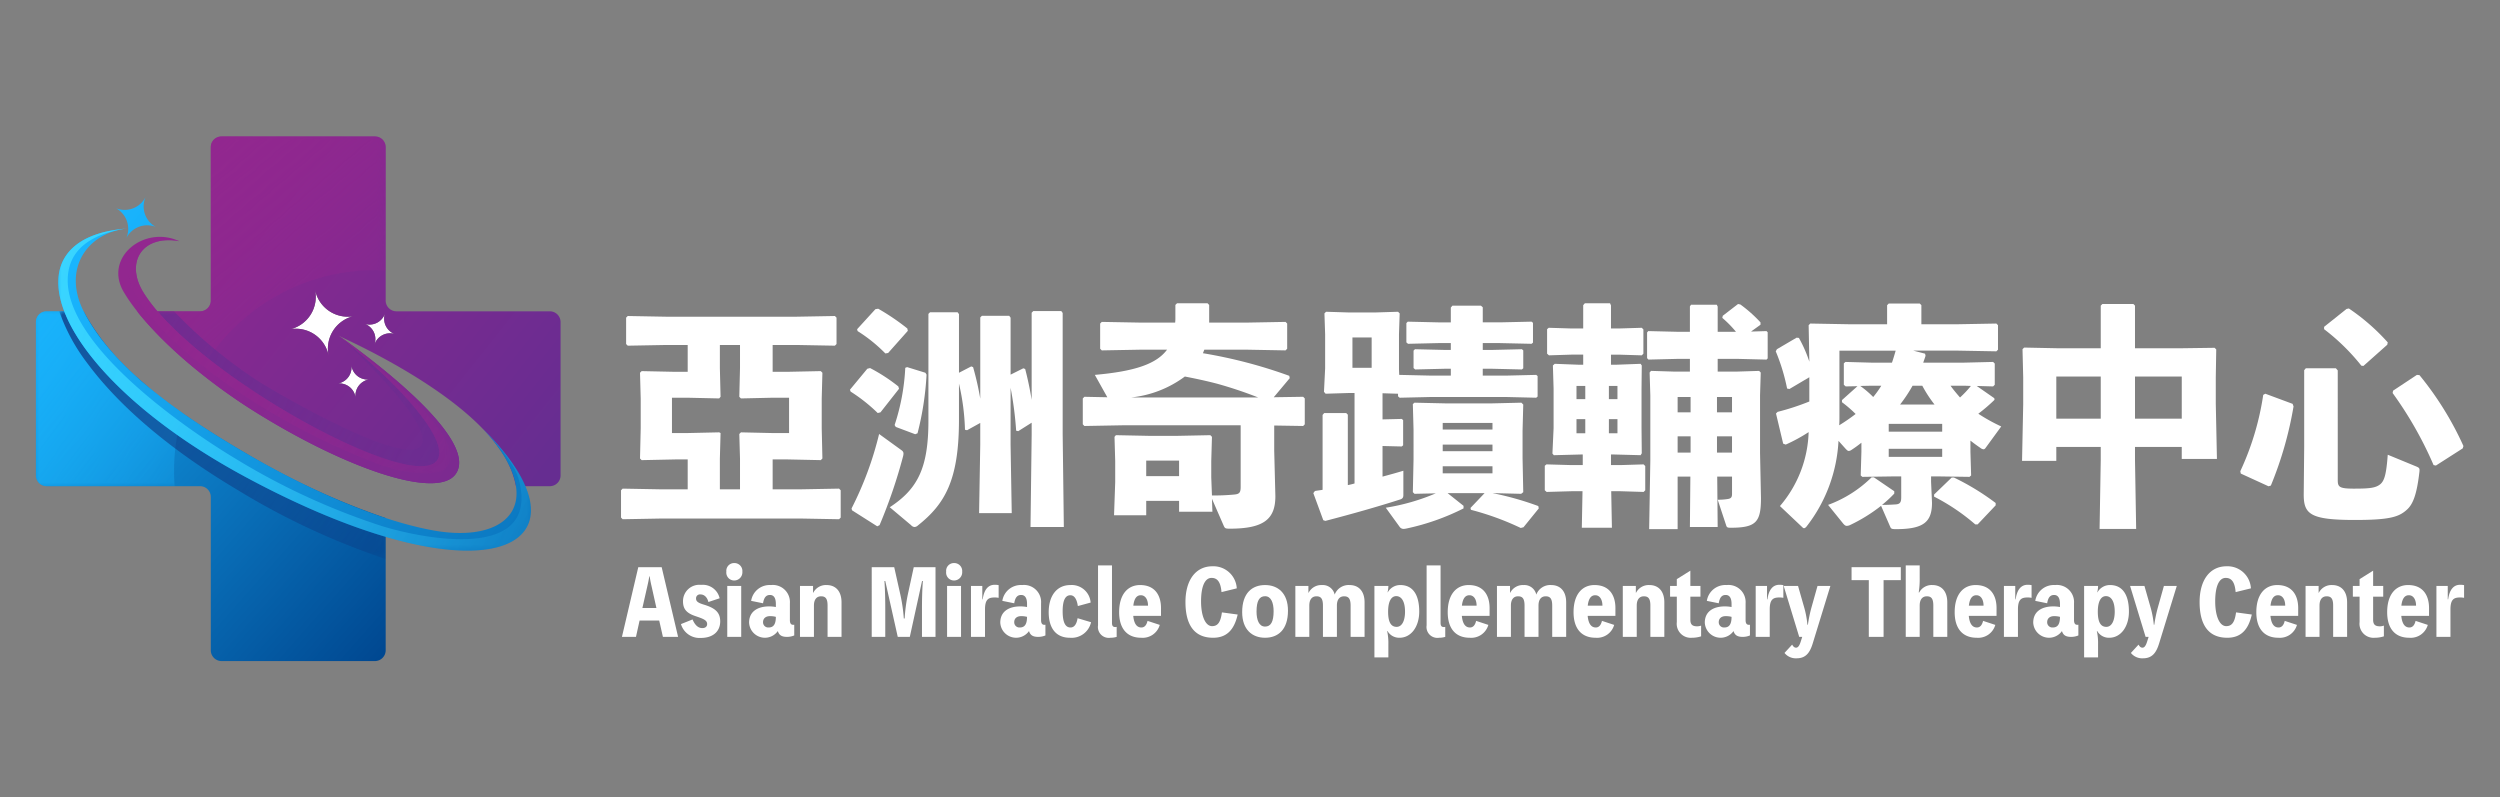 <svg id="Layer_1" data-name="Layer 1" xmlns="http://www.w3.org/2000/svg" xmlns:xlink="http://www.w3.org/1999/xlink" viewBox="0 0 327.9 104.6"><rect x="0" y="0" width="327.9" height="104.6" fill="#808080" stroke="none"/><defs><style>.cls-1{fill:url(#linear-gradient);}.cls-2{fill:url(#linear-gradient-2);}.cls-3{fill:url(#linear-gradient-3);}.cls-4{fill:url(#linear-gradient-4);}.cls-5{fill:url(#linear-gradient-5);}.cls-6{fill:url(#linear-gradient-6);}.cls-23,.cls-7{fill:#fff;}.cls-10,.cls-12,.cls-13,.cls-15,.cls-17,.cls-18,.cls-20,.cls-21,.cls-7,.cls-8{fill-rule:evenodd;}.cls-8{fill:url(#linear-gradient-7);}.cls-9{mask:url(#mask);}.cls-10{fill:#19b5fe;}.cls-11{mask:url(#mask-2);}.cls-12{fill:#102770;}.cls-13{fill:url(#未命名漸層_11);}.cls-14{mask:url(#mask-3);}.cls-15{fill:#92278f;}.cls-16{mask:url(#mask-4);}.cls-17{fill:#662d91;}.cls-18{fill:url(#linear-gradient-8);}.cls-19{mask:url(#mask-5);}.cls-20{fill:#39d5ff;}.cls-21{fill:url(#未命名漸層_11-2);}.cls-22{mask:url(#mask-6);}</style><linearGradient id="linear-gradient" x1="40814.976" y1="-20646.877" x2="41370.985" y2="-21041.886" gradientTransform="matrix(0.072, 0, 0, -0.072, -2940.789, -1445.955)" gradientUnits="userSpaceOnUse"><stop offset="0" stop-color="#fff"/><stop offset="1" stop-color="#fff" stop-opacity="0"/></linearGradient><linearGradient id="linear-gradient-2" x1="40540.918" y1="-20407.729" x2="41839.066" y2="-21264.548" xlink:href="#linear-gradient"/><linearGradient id="linear-gradient-3" x1="41095.895" y1="-20283.51" x2="41581.613" y2="-20851.777" xlink:href="#linear-gradient"/><linearGradient id="linear-gradient-4" x1="40844.987" y1="-20492.428" x2="41922.623" y2="-21084.964" xlink:href="#linear-gradient"/><linearGradient id="linear-gradient-5" x1="40944.576" y1="-20601.027" x2="41934.648" y2="-21035.117" xlink:href="#linear-gradient"/><linearGradient id="linear-gradient-6" x1="40957.975" y1="-20451.253" x2="41781.107" y2="-21008.063" xlink:href="#linear-gradient"/><linearGradient id="linear-gradient-7" x1="41543.083" y1="-21288.691" x2="40764.559" y2="-20600.759" gradientTransform="matrix(0.072, 0, 0, -0.072, -2940.789, -1445.955)" gradientUnits="userSpaceOnUse"><stop offset="0" stop-color="#004790"/><stop offset="1" stop-color="#19b5fe"/></linearGradient><mask id="mask" x="4.649" y="40.768" width="19.363" height="23.063" maskUnits="userSpaceOnUse"><g id="id0"><rect class="cls-1" x="4.649" y="40.768" width="19.363" height="23.063"/></g></mask><mask id="mask-2" x="7.705" y="40.768" width="42.945" height="32.615" maskUnits="userSpaceOnUse"><g id="id2"><rect class="cls-2" x="7.705" y="40.768" width="42.945" height="32.615"/></g></mask><linearGradient id="未命名漸層_11" x1="41848.726" y1="-20926.032" x2="41150.627" y2="-20370.894" gradientTransform="matrix(0.072, 0, 0, -0.072, -2940.789, -1445.955)" gradientUnits="userSpaceOnUse"><stop offset="0" stop-color="#662d91"/><stop offset="1" stop-color="#92278f"/></linearGradient><mask id="mask-3" x="17.929" y="17.831" width="32.72" height="31.098" maskUnits="userSpaceOnUse"><g id="id4"><rect class="cls-3" x="17.929" y="17.831" width="32.72" height="31.098"/></g></mask><mask id="mask-4" x="20.587" y="40.768" width="37.083" height="20.436" maskUnits="userSpaceOnUse"><g id="id6"><rect class="cls-4" x="20.587" y="40.768" width="37.083" height="20.436"/></g></mask><linearGradient id="linear-gradient-8" x1="42356.295" y1="-21556.214" x2="41002.168" y2="-20535.557" xlink:href="#linear-gradient-7"/><mask id="mask-5" x="7.581" y="29.904" width="62.12" height="42.382" maskUnits="userSpaceOnUse"><g id="id8"><rect class="cls-5" x="7.581" y="29.904" width="62.12" height="42.382"/></g></mask><linearGradient id="未命名漸層_11-2" x1="42249.227" y1="-21328.57" x2="41084.783" y2="-20567.423" xlink:href="#未命名漸層_11"/><mask id="mask-6" x="16.784" y="31.21" width="42.381" height="30.953" maskUnits="userSpaceOnUse"><g id="id10"><rect class="cls-6" x="16.784" y="31.21" width="42.381" height="30.953"/></g></mask></defs><g id="Layer_1-2" data-name="Layer_1"><g id="_2327149943952" data-name=" 2327149943952"><path class="cls-7" d="M49.123,45.173a2.146,2.146,0,0,0-1.227-2.677,2.146,2.146,0,0,0,2.6-1.382,2.146,2.146,0,0,0,1.227,2.677A2.146,2.146,0,0,0,49.123,45.173Z"/><path class="cls-7" d="M46.636,52.159a2.146,2.146,0,0,0-2.277-1.867,2.146,2.146,0,0,0,1.731-2.382,2.146,2.146,0,0,0,2.277,1.868,2.146,2.146,0,0,0-1.731,2.382Z"/><path class="cls-7" d="M43.097,46.612A4.383,4.383,0,0,0,38.172,43.162a4.383,4.383,0,0,0,3.157-5.118,4.382,4.382,0,0,0,4.925,3.45A4.383,4.383,0,0,0,43.097,46.612Z"/><path class="cls-8" d="M10.971,40.831H6.122a1.414,1.414,0,0,0-1.411,1.411V62.358A1.413,1.413,0,0,0,6.122,63.769H26.238a1.413,1.413,0,0,1,1.411,1.411V85.295a1.414,1.414,0,0,0,1.411,1.411H49.175a1.413,1.413,0,0,0,1.411-1.411V67.946a97.886,97.886,0,0,1-18.392-8.532C20.567,52.626,14.371,47.085,11.164,41.201q-.101-.186-.193-.37Z"/><g class="cls-9"><path class="cls-10" d="M10.971,40.831H6.122a1.414,1.414,0,0,0-1.411,1.411V62.358A1.413,1.413,0,0,0,6.122,63.769H22.904q-.073-.98-.074-1.978a26.351,26.351,0,0,1,1.118-7.611c-6.496-4.557-10.439-8.676-12.784-12.978q-.101-.186-.193-.37Z"/></g><g class="cls-11"><path class="cls-12" d="M10.971,40.831H7.768A24.563,24.563,0,0,0,11.431,47.61c4.887,6.619,12.416,12.287,19.423,16.468a95.362,95.362,0,0,0,19.732,9.242V69.552c-1.978-.703-3.922-1.521-5.783-2.375A106.546,106.546,0,0,1,31.706,59.927a88.936,88.936,0,0,1-13.101-9.886,32.266,32.266,0,0,1-7.44-8.839q-.101-.186-.193-.37Z"/></g><path class="cls-13" d="M49.175,17.894H29.06a1.413,1.413,0,0,0-1.411,1.411V39.421a1.413,1.413,0,0,1-1.411,1.411H17.993c3.397,4.297,9.271,9.361,15.793,13.388C46.03,61.782,57.42,65.447,59.757,62.185c3.616-5.049-15.024-17.945-15.329-18.147.676.373,15.383,6.783,20.946,14.659a12.283,12.283,0,0,1,2.301,5.072h4.439a1.413,1.413,0,0,0,1.411-1.411V42.242a1.414,1.414,0,0,0-1.411-1.411H51.997a1.414,1.414,0,0,1-1.411-1.411V19.305a1.413,1.413,0,0,0-1.411-1.411Zm-.052,27.279a2.146,2.146,0,0,0-1.227-2.677,2.146,2.146,0,0,0,2.6-1.382,2.146,2.146,0,0,0,1.227,2.677A2.146,2.146,0,0,0,49.123,45.173ZM46.636,52.159a2.146,2.146,0,0,0-2.277-1.867A2.146,2.146,0,0,0,46.09,47.91a2.146,2.146,0,0,0,2.277,1.868,2.146,2.146,0,0,0-1.731,2.382ZM43.097,46.612A4.383,4.383,0,0,0,38.172,43.161a4.383,4.383,0,0,0,3.157-5.118,4.382,4.382,0,0,0,4.925,3.45,4.383,4.383,0,0,0-3.157,5.118Z"/><g class="cls-14"><path class="cls-15" d="M49.175,17.894H29.06a1.413,1.413,0,0,0-1.411,1.411V39.421a1.413,1.413,0,0,1-1.411,1.411H17.993a53.251,53.251,0,0,0,8.222,8.035A26.341,26.341,0,0,1,49.182,35.44q.707,0,1.404.038V19.305a1.413,1.413,0,0,0-1.411-1.411Z"/></g><g class="cls-16"><path class="cls-17" d="M22.816,40.831h-2.167C29.298,50.963,52.908,63.672,56.989,60.703c2.508-1.825-2.811-8.838-12.562-16.665C45.937,45.337,58.853,57.453,54.592,58.877c-3.68,1.23-19.201-7.818-21.279-9.244a62.816,62.816,0,0,1-10.497-8.802Z"/></g><path class="cls-18" d="M63.27,56.191c10.427,10.269,7.48,17.154-4.706,15.88-6.437-.673-15.453-3.622-26.437-9.552C23.033,57.61,16.284,52.117,12.201,47.058c-7.085-8.778-6.146-16.249,4.494-17.091-5.242.535-8.723,5.377-5.53,11.235a26.227,26.227,0,0,0,2.403,3.631c3.608,4.605,9.411,9.202,18.626,14.581,9.482,5.535,18.246,8.997,24.613,10.152a21.055,21.055,0,0,0,2.619.315c7.408.399,11.05-3.96,5.948-11.184a21.23,21.23,0,0,0-2.104-2.506ZM16.525,31.318a3.074,3.074,0,0,1,3.923-1.549,3.074,3.074,0,0,1-1.318-4.007,3.073,3.073,0,0,1-3.922,1.55,3.073,3.073,0,0,1,1.317,4.007Z"/><g class="cls-19"><path class="cls-20" d="M63.27,56.191c10.427,10.269,7.48,17.154-4.706,15.88-6.437-.673-15.453-3.622-26.436-9.552C23.033,57.61,16.284,52.117,12.201,47.058c-7.085-8.778-6.146-16.249,4.494-17.091a9.021,9.021,0,0,0-1.196.203c-3.728.767-5.898,2.567-6.457,5.09C7.037,44.314,24.182,56.138,30.89,60.16a90.018,90.018,0,0,0,19.242,8.856c5.85,1.784,20.503,4.503,17.98-5.883-.484-1.994-2.203-4.141-4.441-6.519q-.197-.213-.401-.424Z"/></g><path class="cls-21" d="M17.413,40.074A20.874,20.874,0,0,1,16.223,38.286c-2.658-4.519,2.704-8.791,7.289-6.652-4.837-.857-7.021,2.689-4.835,6.497,6.138,10.377,33.858,25.813,38.313,22.572,2.508-1.825-2.811-8.838-12.562-16.665.305.203,18.945,13.099,15.329,18.148-2.336,3.262-13.727-.403-25.971-7.966-6.908-4.266-13.092-9.697-16.372-14.146Z"/><g class="cls-22"><path class="cls-15" d="M56.99,60.703c2.508-1.825-2.811-8.838-12.562-16.665.034.022.295.203.728.512Q58.448,55,59.071,59.509c.591,4.278-7.348,2.128-9.3,1.434A91.742,91.742,0,0,1,28.646,49.572c-2.775-2.002-8.062-6.305-10.502-10.29a7.848,7.848,0,0,1-1.286-3.468c-.186-3.007,2.256-5.498,6.654-4.18-4.837-.857-7.021,2.689-4.835,6.497q.101.171.21.344c6.534,10.37,33.697,25.434,38.103,22.228Z"/></g></g></g><path class="cls-23" d="M101.34,48.768h1.912l4.402-.093.213.216-.091,3.398v3.892l.091,3.954-.213.216-4.402-.093h-1.912v3.923h3.673l5.039-.093.213.216v3.583l-.213.216-5.039-.093H86.707l-5.04.093-.213-.216v-3.583l.213-.216,5.04.093h3.491V60.259H88.559l-4.402.093-.213-.216.091-3.954V52.29l-.091-3.398.213-.216,4.402.093h1.639V45.247h-2.823l-5.04.093-.213-.216V41.664l.213-.216,5.04.092h17.092l5.039-.092.213.216v3.46l-.213.216-5.039-.093h-3.127Zm-6.922-3.521v3.027l.091,3.768-.182.216-4.129-.093H88.134v4.633h2.095l4.098-.092.182.092L94.418,60.167v4.016H97.059V60.167L96.968,56.923l.213-.216,4.098.092h2.216V52.166h-2.216l-4.098.093-.213-.216.091-3.768V45.247Z"/><path class="cls-23" d="M115.486,54.081l-.364.092A21.873,21.873,0,0,0,111.57,51.363l-.091-.247,2.277-2.749.364-.093a22.861,22.861,0,0,1,3.704,2.409l.091.309ZM111.691,66.684a44.323,44.323,0,0,0,3.613-9.761l2.945,2.132c.304.216.273.432.213.741a67.394,67.394,0,0,1-3.097,9.081l-.304.155-3.309-2.1Zm4.797-20.387-.364.062a19.84,19.84,0,0,0-3.643-2.934l-.061-.247,2.398-2.626.364-.062a29.687,29.687,0,0,1,3.825,2.595l.061.309Zm16.059,12.016.152,8.989h-4.281l.152-8.989V55.471l-1.73.958-.273-.062a30.106,30.106,0,0,0-.789-6.054v4.757c0,7.969-1.882,11.058-5.373,13.839a.746.746,0,0,1-.455.216.678.678,0,0,1-.456-.247l-2.793-2.348c3.643-2.379,5.07-5.128,5.07-11.336v-14.024l.213-.216h3.613l.182.247v7.692l1.609-.834.243.093a38.84,38.84,0,0,1,.941,4.139v-10.657l.213-.216h3.582l.182.247V49.139l1.67-.834.243.093c.334,1.266.638,2.718.85,4.047V41.015l.213-.216h3.673l.182.247V56.954l.152,12.171h-4.371l.152-12.109V55.44l-1.761,1.112-.273-.062a45.642,45.642,0,0,0-.729-5.622Zm-13.57-10.163,2.398.741.152.247a39.138,39.138,0,0,1-1.184,7.692l-.303.124-2.55-.958-.152-.247a28.347,28.347,0,0,0,1.397-7.506Z"/><path class="cls-23" d="M157.775,46.328a63.577,63.577,0,0,1,11.324,2.965l.061.309-2.095,2.502,3.856-.062.213.216v3.398l-.213.216-3.795-.062V59.116l.152,5.962c0,2.996-1.488,4.263-5.981,4.263-.607,0-.638-.062-.789-.371L158.959,65.418l.061,1.699h-4.371v-1.421h-4.311v1.885h-4.22l.152-4.325v-2.78l-.091-3.182.182-.216,4.554.093h3.309l4.523-.093.213.216-.091,3.182v2.162l.091,2.348a28.425,28.425,0,0,0,2.945-.124c.638-.062.82-.247.82-.988V55.78H147.271l-5.04.093-.213-.216V52.259l.213-.216,3.006.062-1.639-2.935c5.222-.463,8.075-1.421,9.472-3.305h-3.521l-5.04.093-.213-.216V42.436l.213-.216,5.04.092h4.584a4.874,4.874,0,0,0,.03-.68V39.995l.213-.216H158.382l.213.216v2.317h4.979l5.039-.092.213.216v3.305l-.213.216-5.039-.093h-5.616Zm7.256,5.807a54.306,54.306,0,0,0-5.343-1.792c-1.397-.371-2.854-.68-4.281-.958a14.295,14.295,0,0,1-7.074,2.749Zm-10.383,8.278h-4.311v2.039h4.311Z"/><path class="cls-23" d="M181.333,55.008l2.52-.062.182.155v3.305l-.182.154-2.52-.062v4.016c.911-.247,1.822-.494,2.732-.772v3.213c0,.371-.182.494-.516.587-2.793.896-6.041,1.823-9.715,2.78l-.273-.093-1.305-3.552.213-.278c.334-.062.668-.093,1.002-.155V54.421l.213-.247h2.884l.213.216v9.236c.303-.062.577-.124.88-.216V51.548h-.789l-3.006.092-.213-.247.152-3.089v-4.448l-.091-2.749.213-.216,2.975.092h3.491l2.975-.092.213.216-.091,2.749v4.541l.03.772,4.038.093h2.732V48.367h-.85l-3.825.092-.213-.185V45.988l.182-.185,3.856.093h.85v-.896h-1.639l-3.977.093-.213-.185V42.374l.182-.185,4.007.093h1.639V40.335l.213-.247h3.734l.243.216v1.977h2.246l4.159-.093.182.155v2.595l-.182.155-4.159-.093h-2.246v.896H195.753l3.856-.093.182.155V48.305l-.182.154-3.856-.092h-1.275v.896h3.157l3.856-.093.182.154v2.688l-.182.154-3.856-.093H187.556l-3.977.093-.213-.185v-.371l-.031.031-2.004-.062Zm-1.427-6.765V44.258h-2.52V48.243Zm12.052,18.101v.34a30.707,30.707,0,0,1-7.438,2.626,2.323,2.323,0,0,1-.425.062.641.641,0,0,1-.546-.309l-1.791-2.471a27.749,27.749,0,0,0,6.557-1.885l-2.793.062-.213-.216.091-4.324V56.367l-.091-3.367.213-.185,4.098.093h6.041l3.886-.093.243.247-.091,3.46v3.552l.091,4.479-.273.216-3.764-.093a40.007,40.007,0,0,1,6.011,1.699l.061.309-2.004,2.471-.364.093a36.293,36.293,0,0,0-6.527-2.379l-.061-.247,1.852-1.946h-4.857ZM195.753,55.471H189.226v.865H195.753ZM189.226,58.313v.865H195.753v-.865Zm0,3.768H195.753V61.155H189.226Z"/><path class="cls-23" d="M207.653,46.513h-1.548l-2.945.093-.243-.216V43.177l.213-.185,2.975.092h1.548V40.027l.213-.247h3.309l.121.278v3.027h1.002l3.036-.092.213.216v3.182l-.213.216-3.036-.093H211.296v1.328h.577l3.309-.124.152.216-.031,3.027v5.189l.031,3.305-.152.247-3.521-.093H211.296V61.001h1.245l3.036-.093.213.216v3.182l-.213.216-3.036-.093H211.327l.091,4.788H207.471l.091-4.788h-1.457l-3.248.093-.243-.216V61.093l.213-.185,3.279.093h1.488V59.611h-.243l-3.552.093-.182-.216.152-3.336V50.961l-.091-3.027.243-.216,3.248.124h.486Zm.273,4.108h-1.154V52.352h1.154Zm-1.154,4.356v1.853h1.154V54.977Zm5.373-2.626V50.622h-1.123V52.352Zm-1.123,4.479H212.146V54.977h-1.123Zm14.268,12.294h-3.643l.061-6.611h-1.67v6.888h-3.734l.152-8.958V51.857l-.091-2.996.182-.216,3.006.093h2.095v-1.668H220.009l-3.795.093-.182-.185V43.61l.152-.185,3.825.092h1.639v-3.336l.152-.216h3.37l.121.247v3.305h2.398a14.277,14.277,0,0,0-1.791-1.822l.061-.278,2.004-1.544.303.062a17.767,17.767,0,0,1,2.641,2.348v.309l-1.245.896,2.034-.062.152.154v3.429l-.152.155-3.673-.093h-2.732v1.668h2.459l2.975-.093.213.216-.091,2.996v7.537l.121,5.931c0,3.151-.637,3.892-3.977,3.892-.456,0-.516-.062-.607-.371l-1.093-3.305a7.724,7.724,0,0,0,1.336-.093c.364-.062.546-.185.546-.649V62.514h-1.943Zm-3.552-17.051h-1.7v2.008h1.7Zm0,5.159h-1.7v2.132h1.7Zm5.434-3.151v-2.008h-1.973v2.008Zm0,5.282V57.232h-1.973v2.132Z"/><path class="cls-23" d="M248.454,62.483l-4.19.062-.213-.185.091-3.089V58.066q-.638.51-1.275.927a.833.833,0,0,1-.364.155c-.152,0-.243-.093-.425-.278l-.941-1.05a19.899,19.899,0,0,1-4.22,11.275c-.121.124-.213.185-.303.185a.26.26,0,0,1-.182-.093L233.457,66.376a15.599,15.599,0,0,0,3.764-9.7,21.569,21.569,0,0,1-3.006,1.637l-.334-.124-.941-3.954.212-.216a31.685,31.685,0,0,0,4.159-1.359V49.479l-2.611,1.544-.304-.062a25.723,25.723,0,0,0-1.488-4.88l.152-.278,2.58-1.514.303.031A17.132,17.132,0,0,1,237.313,47.44v-.062l-.091-4.726.213-.216,5.04.092h5.039V40.027l.213-.216h4.068l.213.216v2.502h4.797l5.039-.092.213.216v3.212l-.213.216-5.039-.093h-5.859l1.548.402.061.278c-.091.309-.213.618-.304.896h5.373l3.795-.093.213.216v2.78l-.213.216-2.155-.062,2.307,1.606.03.216a23,23,0,0,1-2.125,1.822,22.901,22.901,0,0,0,3.006,1.668L260.476,58.684c-.122.185-.213.247-.334.247a.836.836,0,0,1-.395-.185c-.455-.309-.88-.618-1.305-.958v1.483l.091,3.089-.213.185-4.19-.062h-.85v.711l.121,2.749c0,2.564-1.154,3.46-4.736,3.46-.577,0-.638-.062-.759-.34l-1.184-2.718a21.356,21.356,0,0,1-4.098,2.533,1.03,1.03,0,0,1-.394.093c-.182,0-.304-.093-.486-.309l-1.973-2.44a15.974,15.974,0,0,0,5.707-3.614h.303l2.672,1.823v.309a15.494,15.494,0,0,1-1.609,1.483c.759,0,1.245-.031,1.761-.062.577-.031.759-.247.759-.927V62.483Zm-6.618-12.016V47.656l.213-.185,3.4.093h2.702c.182-.525.334-1.05.486-1.575h-7.377v8.618c0,.402,0,.803-.031,1.174a24.364,24.364,0,0,0,2.155-1.483,15.902,15.902,0,0,0-1.791-1.544V52.475l2.034-1.823-1.548.031Zm2.155.154a12.892,12.892,0,0,1,1.7,1.452,13.015,13.015,0,0,0,1.062-1.483h-1.305Zm10.747,5.993V55.595h-7.013v1.02Zm-7.013,3.305h7.013V58.869h-7.013Zm6.011-6.858a16.343,16.343,0,0,1-1.609-2.471h-1.275a19.232,19.232,0,0,1-1.639,2.471Zm5.647,15.723h-.303a26.871,26.871,0,0,0-5.404-3.645v-.278l2.307-2.224h.304a32.385,32.385,0,0,1,5.464,3.336v.309Zm-3.552-18.194c.394.556.82,1.05,1.245,1.544a13.282,13.282,0,0,0,1.427-1.514l-.88-.031Z"/><path class="cls-23" d="M269.705,58.622v1.823h-4.493l.152-7.414V49.51l-.091-3.707.213-.216,4.523.093h5.525V40.088l.213-.216H279.814l.212.216v5.591h5.92l4.523-.062.213.216-.061,3.676v3.429l.152,7.259h-4.615V58.622h-6.132V60.352l.152,9.02H275.381l.152-9.02V58.622Zm5.829-9.236h-5.829v5.529h5.829Zm10.625,5.529V49.386h-6.132v5.529Z"/><path class="cls-23" d="M300.7,52.969l.121.34A48.268,48.268,0,0,1,297.846,63.688l-.304.093-3.643-1.668-.061-.309A36.198,36.198,0,0,0,296.845,51.795l.273-.155Zm5.92,10.009c0,.896.213,1.112,2.125,1.112,2.095,0,2.854-.093,3.461-.587.546-.463.789-1.359.971-3.861l3.825,1.576c.334.154.364.247.334.618-.334,2.935-.82,4.294-1.67,5.035-1.032.927-2.216,1.328-6.77,1.328-5.859,0-6.74-.741-6.74-3.336l.061-6.209V48.552l.213-.247h3.946l.243.278Zm1.153-22.457.304-.062a27.405,27.405,0,0,1,5.1,4.448l-.061.309-3.127,2.78-.273-.031a27.475,27.475,0,0,0-4.888-4.788v-.309Zm9.229,8.649.334.031a41.778,41.778,0,0,1,5.768,9.298l-.091.309-3.521,2.255-.304-.062a49.315,49.315,0,0,0-5.373-9.452l.061-.309Z"/><path class="cls-23" d="M88.939,83.531H86.947l-.485-2.144h-2.573l-.474,2.144h-1.841l2.143-9.14h3.068Zm-3.488-6.679a12.216,12.216,0,0,1-.237-1.254h-.054c-.065.422-.151.844-.248,1.254l-.657,2.894h1.841Z"/><path class="cls-23" d="M90.833,81.246c.345.797.775,1.136,1.281,1.136.42,0,.635-.223.635-.527,0-.492-.452-.68-1.529-1.043-1.12-.375-1.636-.891-1.636-1.933a2.144,2.144,0,0,1,2.369-2.168,2.266,2.266,0,0,1,2.434,1.758l-1.475.492c-.151-.633-.549-.996-1.034-.996a.512.512,0,0,0-.582.551c0,.351.248.551.98.773,1.443.434,2.186.973,2.186,2.203,0,1.348-.969,2.179-2.541,2.179a2.539,2.539,0,0,1-2.606-1.816Z"/><path class="cls-23" d="M97.369,74.977a1.076,1.076,0,0,1-1.066,1.16,1.033,1.033,0,0,1-1.034-1.16,1.015,1.015,0,0,1,1.034-1.125A1.039,1.039,0,0,1,97.369,74.977Zm-.151,8.554H95.387V76.852h1.831Z"/><path class="cls-23" d="M103.602,81.328c0,.422.14.621.42.621a.382.382,0,0,0,.151-.012v1.406a2.357,2.357,0,0,1-.98.188c-.7,0-1.023-.258-1.173-.762a2.075,2.075,0,0,1-3.768-1.113c0-1.382,1.023-2.121,2.648-2.121a4.785,4.785,0,0,1,.861.082v-.398c0-.809-.28-1.183-.775-1.183-.506,0-.786.34-.905,1.09l-1.561-.316a2.456,2.456,0,0,1,2.595-2.074,2.243,2.243,0,0,1,2.487,2.39Zm-1.841-.422a2.994,2.994,0,0,0-.765-.094c-.56,0-.915.293-.915.797a.679.679,0,0,0,.743.691C101.449,82.301,101.761,81.879,101.761,80.907Z"/><path class="cls-23" d="M106.66,77.755a1.866,1.866,0,0,1,1.766-1.019c1.098,0,1.949.715,1.949,2.273v4.523h-1.831V79.43c0-.902-.258-1.219-.851-1.219-.528,0-.937.352-.937,1.219v4.101h-1.83V76.852H106.638v.902Z"/><path class="cls-23" d="M122.702,74.392v9.14h-1.776V79.958c0-1.254.022-2.496.118-3.75h-.108l-1.604,7.323h-1.583l-1.637-7.323h-.108c.086,1.242.108,2.472.108,3.75v3.574h-1.777V74.392h2.95l.808,3.609a21.583,21.583,0,0,1,.452,3.117h.108a22.114,22.114,0,0,1,.409-3.105l.786-3.62Z"/><path class="cls-23" d="M126.2,74.977a1.076,1.076,0,0,1-1.066,1.16,1.033,1.033,0,0,1-1.034-1.16,1.015,1.015,0,0,1,1.034-1.125A1.039,1.039,0,0,1,126.2,74.977Zm-.151,8.554H124.219V76.852h1.831Z"/><path class="cls-23" d="M128.892,78.61c.172-1.266.711-1.91,1.572-1.91a2.559,2.559,0,0,1,.517.047v1.664a2.579,2.579,0,0,0-.517-.047c-.797,0-1.27.223-1.27,1.558v3.609h-1.841V76.852h1.486V78.61Z"/><path class="cls-23" d="M136.547,81.328c0,.422.14.621.42.621a.382.382,0,0,0,.151-.012v1.406a2.358,2.358,0,0,1-.98.188c-.7,0-1.023-.258-1.173-.762a2.075,2.075,0,0,1-3.768-1.113c0-1.382,1.023-2.121,2.648-2.121a4.785,4.785,0,0,1,.862.082v-.398c0-.809-.28-1.183-.775-1.183-.506,0-.786.34-.905,1.09l-1.561-.316a2.456,2.456,0,0,1,2.595-2.074,2.243,2.243,0,0,1,2.487,2.39Zm-1.841-.422a2.994,2.994,0,0,0-.765-.094c-.56,0-.915.293-.915.797a.679.679,0,0,0,.743.691C134.393,82.301,134.705,81.879,134.705,80.907Z"/><path class="cls-23" d="M143.103,81.61a2.612,2.612,0,0,1-2.767,2.039c-1.788,0-2.789-1.195-2.789-3.351,0-2.191,1.088-3.562,2.842-3.562a2.489,2.489,0,0,1,2.659,2.297l-1.679.457c-.14-.973-.495-1.418-.98-1.418-.538,0-1.012.445-1.012,2.098,0,1.57.409,2.133,1.034,2.133.388,0,.775-.281.926-1.219Z"/><path class="cls-23" d="M145.848,81.692c0,.363.108.551.431.551a.552.552,0,0,0,.183-.023v1.312a2.783,2.783,0,0,1-.818.117,1.426,1.426,0,0,1-1.626-1.629V74.157h1.83Z"/><path class="cls-23" d="M152.276,80.778H148.637c.108,1.113.517,1.523,1.066,1.523.409,0,.678-.305.808-.867l1.604.527a2.328,2.328,0,0,1-2.433,1.687c-1.852,0-2.896-1.195-2.896-3.351,0-2.39,1.174-3.562,2.745-3.562,1.96,0,2.746,1.359,2.746,3.023Zm-1.701-1.336c-.011-.914-.42-1.371-.948-1.371-.452,0-.861.305-.98,1.371Z"/><path class="cls-23" d="M162.332,80.602c-.463,2.074-1.497,3.046-3.219,3.046-2.39,0-3.628-1.582-3.628-4.687,0-2.894,1.357-4.687,3.532-4.687a3.071,3.071,0,0,1,3.198,2.894l-2.003.492c-.108-1.289-.517-1.863-1.303-1.863-.872,0-1.378,1.101-1.378,3.082,0,1.898.56,3.246,1.443,3.246.754,0,1.12-.516,1.292-1.805Z"/><path class="cls-23" d="M168.931,80.098c0,2.496-1.303,3.55-3.004,3.55-1.669,0-3.004-1.043-3.004-3.363,0-2.496,1.303-3.55,3.004-3.55C167.596,76.735,168.931,77.778,168.931,80.098Zm-1.884.07c0-1.09-.323-1.969-1.12-1.969-.754,0-1.12.621-1.12,2.015,0,1.09.323,1.968,1.12,1.968C166.681,82.184,167.047,81.551,167.047,80.168Z"/><path class="cls-23" d="M171.633,77.755a1.866,1.866,0,0,1,1.766-1.019,1.595,1.595,0,0,1,1.658,1.254,1.956,1.956,0,0,1,1.96-1.254c1.109,0,1.96.715,1.96,2.273v4.523h-1.831V79.43c0-.902-.269-1.219-.851-1.219-.538,0-.947.352-.947,1.219v4.101h-1.831V79.43c0-.902-.258-1.219-.851-1.219-.528,0-.937.352-.937,1.219v4.101h-1.83V76.852h1.712v.902Z"/><path class="cls-23" d="M182.022,77.684a1.865,1.865,0,0,1,1.648-.949c1.604,0,2.476,1.23,2.476,3.48,0,2.004-1.077,3.433-2.584,3.433a1.768,1.768,0,0,1-1.583-.89h-.043a7.42,7.42,0,0,1,.162,1.769v1.699H180.268V76.852h1.83v.035a3.463,3.463,0,0,1-.108.797Zm2.261,2.531c0-1.312-.452-2.027-1.152-2.027-.668,0-1.066.715-1.066,2.039,0,1.336.355,1.992,1.12,1.992C183.832,82.219,184.284,81.516,184.284,80.215Z"/><path class="cls-23" d="M188.945,81.692c0,.363.108.551.431.551a.552.552,0,0,0,.183-.023v1.312a2.783,2.783,0,0,1-.818.117,1.426,1.426,0,0,1-1.626-1.629V74.157h1.83Z"/><path class="cls-23" d="M195.373,80.778h-3.639c.108,1.113.517,1.523,1.066,1.523.409,0,.678-.305.808-.867l1.604.527a2.328,2.328,0,0,1-2.433,1.687c-1.852,0-2.896-1.195-2.896-3.351,0-2.39,1.174-3.562,2.745-3.562,1.96,0,2.746,1.359,2.746,3.023Zm-1.701-1.336c-.011-.914-.42-1.371-.948-1.371-.452,0-.861.305-.98,1.371Z"/><path class="cls-23" d="M198.075,77.755a1.866,1.866,0,0,1,1.766-1.019,1.595,1.595,0,0,1,1.658,1.254,1.956,1.956,0,0,1,1.96-1.254c1.109,0,1.96.715,1.96,2.273v4.523h-1.831V79.43c0-.902-.269-1.219-.851-1.219-.538,0-.947.352-.947,1.219v4.101h-1.831V79.43c0-.902-.258-1.219-.851-1.219-.528,0-.937.352-.937,1.219v4.101h-1.83V76.852h1.712v.902Z"/><path class="cls-23" d="M211.877,80.778h-3.639c.108,1.113.517,1.523,1.066,1.523.409,0,.678-.305.808-.867l1.604.527a2.328,2.328,0,0,1-2.433,1.687c-1.852,0-2.896-1.195-2.896-3.351,0-2.39,1.174-3.562,2.745-3.562,1.96,0,2.746,1.359,2.746,3.023Zm-1.701-1.336c-.011-.914-.42-1.371-.948-1.371-.452,0-.861.305-.98,1.371Z"/><path class="cls-23" d="M214.579,77.755a1.866,1.866,0,0,1,1.766-1.019c1.098,0,1.949.715,1.949,2.273v4.523h-1.831V79.43c0-.902-.258-1.219-.851-1.219-.528,0-.937.352-.937,1.219v4.101H212.846V76.852h1.712v.902Z"/><path class="cls-23" d="M221.707,81.282c0,.644.28.867.894.867a1.538,1.538,0,0,0,.517-.094v1.406a3.866,3.866,0,0,1-1.206.188A1.837,1.837,0,0,1,219.93,81.598V78.258h-.883V76.852h.883v-.891l1.777-1.113v2.004h1.324v1.406h-1.324Z"/><path class="cls-23" d="M228.952,81.328c0,.422.14.621.42.621a.382.382,0,0,0,.151-.012v1.406a2.358,2.358,0,0,1-.98.188c-.7,0-1.023-.258-1.173-.762a2.075,2.075,0,0,1-3.768-1.113c0-1.382,1.023-2.121,2.648-2.121a4.785,4.785,0,0,1,.861.082v-.398c0-.809-.28-1.183-.775-1.183-.506,0-.786.34-.905,1.09l-1.561-.316a2.456,2.456,0,0,1,2.595-2.074,2.243,2.243,0,0,1,2.487,2.39Zm-1.841-.422a2.994,2.994,0,0,0-.765-.094c-.56,0-.915.293-.915.797a.679.679,0,0,0,.743.691C226.799,82.301,227.111,81.879,227.111,80.907Z"/><path class="cls-23" d="M231.816,78.61c.172-1.266.711-1.91,1.572-1.91a2.558,2.558,0,0,1,.517.047v1.664a2.578,2.578,0,0,0-.517-.047c-.797,0-1.27.223-1.27,1.558v3.609h-1.841V76.852h1.486V78.61Z"/><path class="cls-23" d="M240.074,76.852l-2.304,7.499c-.366,1.207-.883,1.992-2.121,1.992a1.895,1.895,0,0,1-1.594-.703l1.001-1.09c.172.293.312.398.517.398.258,0,.442-.258.614-.808l.194-.609h-.398l-2.035-6.679h1.884l.84,2.941a12.305,12.305,0,0,1,.388,2.144h.065a18.226,18.226,0,0,1,.431-2.133l.829-2.953Z"/><path class="cls-23" d="M249.311,76.091h-2.261v7.441H245.112v-7.441h-2.261V74.392h6.46Z"/><path class="cls-23" d="M251.723,77.708a1.86,1.86,0,0,1,1.734-.973c1.098,0,1.949.715,1.949,2.273v4.523h-1.831V79.43c0-.902-.258-1.219-.851-1.219-.528,0-.937.352-.937,1.219v4.101h-1.83V74.157h1.83v1.664a11.063,11.063,0,0,1-.129,1.887Z"/><path class="cls-23" d="M261.865,80.778h-3.639c.108,1.113.517,1.523,1.066,1.523.409,0,.678-.305.808-.867l1.604.527a2.328,2.328,0,0,1-2.433,1.687c-1.852,0-2.896-1.195-2.896-3.351,0-2.39,1.174-3.562,2.745-3.562,1.96,0,2.746,1.359,2.746,3.023Zm-1.701-1.336c-.011-.914-.42-1.371-.948-1.371-.452,0-.861.305-.98,1.371Z"/><path class="cls-23" d="M264.373,78.61c.172-1.266.711-1.91,1.572-1.91a2.558,2.558,0,0,1,.517.047v1.664a2.578,2.578,0,0,0-.517-.047c-.797,0-1.27.223-1.27,1.558v3.609h-1.841V76.852h1.486V78.61Z"/><path class="cls-23" d="M272.028,81.328c0,.422.14.621.42.621a.382.382,0,0,0,.151-.012v1.406a2.357,2.357,0,0,1-.98.188c-.7,0-1.023-.258-1.173-.762a2.075,2.075,0,0,1-3.768-1.113c0-1.382,1.023-2.121,2.648-2.121a4.785,4.785,0,0,1,.861.082v-.398c0-.809-.28-1.183-.775-1.183-.506,0-.786.34-.905,1.09l-1.561-.316a2.456,2.456,0,0,1,2.595-2.074,2.243,2.243,0,0,1,2.487,2.39Zm-1.841-.422a2.994,2.994,0,0,0-.765-.094c-.56,0-.915.293-.915.797a.679.679,0,0,0,.743.691C269.874,82.301,270.187,81.879,270.187,80.907Z"/><path class="cls-23" d="M275.106,77.684a1.865,1.865,0,0,1,1.648-.949c1.604,0,2.476,1.23,2.476,3.48,0,2.004-1.077,3.433-2.584,3.433a1.768,1.768,0,0,1-1.583-.89h-.043a7.419,7.419,0,0,1,.162,1.769v1.699h-1.83V76.852h1.83v.035a3.463,3.463,0,0,1-.108.797Zm2.261,2.531c0-1.312-.452-2.027-1.152-2.027-.668,0-1.066.715-1.066,2.039,0,1.336.355,1.992,1.12,1.992C276.916,82.219,277.368,81.516,277.368,80.215Z"/><path class="cls-23" d="M285.507,76.852l-2.304,7.499c-.366,1.207-.883,1.992-2.121,1.992a1.895,1.895,0,0,1-1.594-.703l1.001-1.09c.172.293.312.398.517.398.258,0,.442-.258.614-.808l.194-.609h-.398l-2.035-6.679h1.884l.84,2.941a12.305,12.305,0,0,1,.388,2.144h.065a18.226,18.226,0,0,1,.431-2.133l.829-2.953Z"/><path class="cls-23" d="M295.347,80.602c-.463,2.074-1.497,3.046-3.219,3.046-2.39,0-3.628-1.582-3.628-4.687,0-2.894,1.357-4.687,3.532-4.687a3.071,3.071,0,0,1,3.198,2.894l-2.003.492c-.108-1.289-.517-1.863-1.303-1.863-.872,0-1.378,1.101-1.378,3.082,0,1.898.56,3.246,1.443,3.246.754,0,1.12-.516,1.292-1.805Z"/><path class="cls-23" d="M301.43,80.778h-3.639c.108,1.113.517,1.523,1.066,1.523.409,0,.678-.305.808-.867l1.604.527a2.328,2.328,0,0,1-2.433,1.687c-1.852,0-2.896-1.195-2.896-3.351,0-2.39,1.174-3.562,2.745-3.562,1.96,0,2.746,1.359,2.746,3.023ZM299.729,79.442c-.011-.914-.42-1.371-.948-1.371-.452,0-.861.305-.98,1.371Z"/><path class="cls-23" d="M304.132,77.755a1.866,1.866,0,0,1,1.766-1.019c1.098,0,1.949.715,1.949,2.273v4.523h-1.831V79.43c0-.902-.258-1.219-.851-1.219-.528,0-.937.352-.937,1.219v4.101h-1.83V76.852h1.712v.902Z"/><path class="cls-23" d="M311.259,81.282c0,.644.28.867.894.867a1.538,1.538,0,0,0,.517-.094v1.406a3.866,3.866,0,0,1-1.206.188,1.837,1.837,0,0,1-1.981-2.051V78.258h-.883V76.852h.883v-.891l1.777-1.113v2.004h1.324v1.406H311.259Z"/><path class="cls-23" d="M318.592,80.778h-3.639c.108,1.113.517,1.523,1.066,1.523.409,0,.678-.305.808-.867L318.43,81.961a2.328,2.328,0,0,1-2.433,1.687c-1.852,0-2.896-1.195-2.896-3.351,0-2.39,1.174-3.562,2.745-3.562,1.96,0,2.746,1.359,2.746,3.023Zm-1.701-1.336c-.011-.914-.42-1.371-.948-1.371-.452,0-.861.305-.98,1.371Z"/><path class="cls-23" d="M321.1,78.61c.172-1.266.711-1.91,1.572-1.91a2.558,2.558,0,0,1,.517.047v1.664a2.578,2.578,0,0,0-.517-.047c-.797,0-1.27.223-1.27,1.558v3.609h-1.841V76.852h1.486V78.61Z"/></svg>